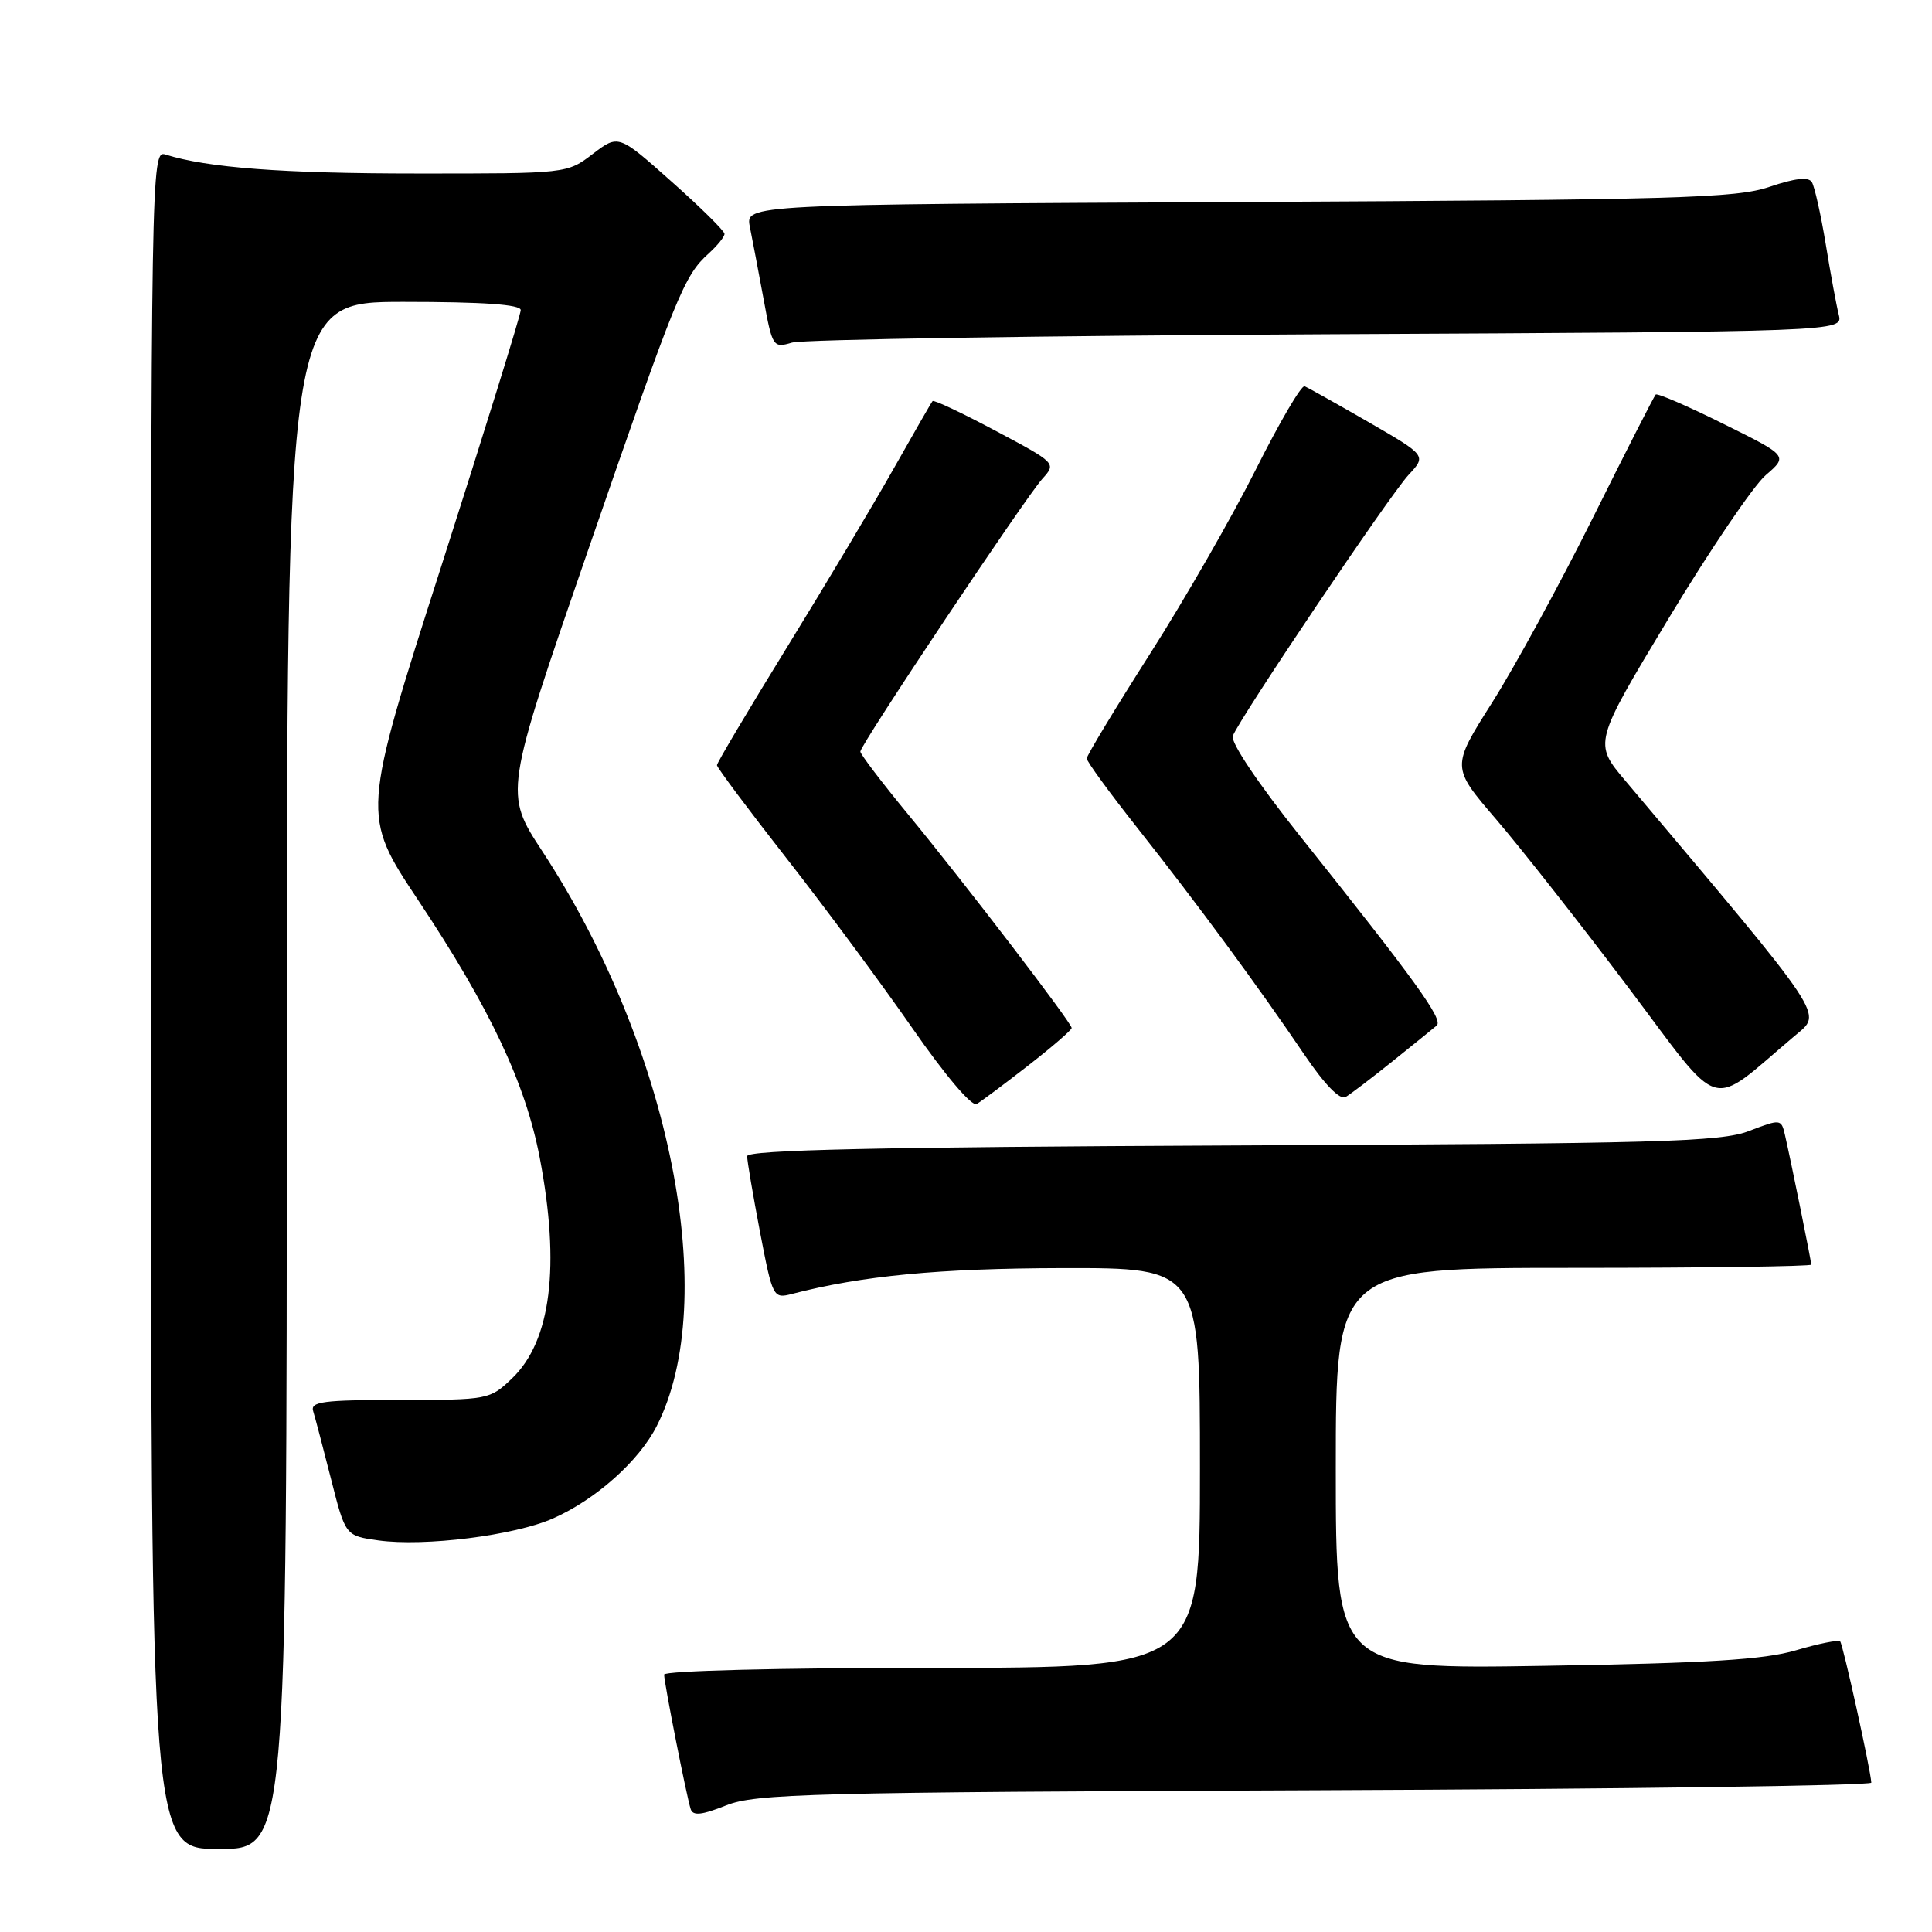 <?xml version="1.0" encoding="UTF-8" standalone="no"?>
<!DOCTYPE svg PUBLIC "-//W3C//DTD SVG 1.1//EN" "http://www.w3.org/Graphics/SVG/1.1/DTD/svg11.dtd" >
<svg xmlns="http://www.w3.org/2000/svg" xmlns:xlink="http://www.w3.org/1999/xlink" version="1.1" viewBox="0 0 256 256">
 <g >
 <path fill="currentColor"
d=" M 38.00 142.50 C 38.00 40.00 38.00 40.00 53.50 40.00 C 64.04 40.00 69.00 40.35 69.00 41.09 C 69.00 41.69 64.25 57.00 58.45 75.10 C 47.91 108.00 47.91 108.00 55.39 119.25 C 64.93 133.58 69.62 143.53 71.51 153.37 C 74.26 167.77 73.02 177.70 67.84 182.65 C 64.91 185.46 64.68 185.50 52.94 185.50 C 42.80 185.50 41.09 185.72 41.50 187.00 C 41.76 187.82 42.82 191.88 43.87 196.00 C 45.77 203.50 45.77 203.50 50.13 204.11 C 56.25 204.96 68.18 203.46 73.30 201.19 C 78.93 198.70 84.65 193.61 87.01 188.98 C 95.54 172.26 88.87 138.75 71.86 112.80 C 66.81 105.09 66.81 105.09 77.87 73.06 C 89.66 38.94 90.62 36.55 93.90 33.59 C 95.05 32.55 96.00 31.38 96.00 30.99 C 96.00 30.61 92.84 27.48 88.97 24.05 C 81.95 17.80 81.95 17.80 78.54 20.40 C 75.14 23.00 75.12 23.00 55.32 22.99 C 37.50 22.99 27.45 22.23 21.90 20.47 C 20.04 19.88 20.00 22.23 20.00 132.43 C 20.00 245.00 20.00 245.00 29.00 245.00 C 38.00 245.00 38.00 245.00 38.00 142.50 Z  M 174.25 237.22 C 214.81 237.06 247.98 236.61 247.96 236.21 C 247.86 234.45 244.20 217.87 243.83 217.49 C 243.60 217.26 240.95 217.79 237.95 218.68 C 233.73 219.92 226.22 220.38 204.75 220.73 C 177.00 221.19 177.00 221.19 177.00 194.59 C 177.00 168.00 177.00 168.00 208.50 168.00 C 225.82 168.00 240.00 167.80 240.00 167.57 C 240.00 167.09 237.30 153.78 236.51 150.36 C 236.03 148.27 235.93 148.26 231.76 149.86 C 228.00 151.31 219.89 151.53 163.25 151.78 C 116.36 151.99 99.00 152.37 99.00 153.20 C 99.00 153.82 99.77 158.33 100.70 163.22 C 102.38 171.96 102.45 172.10 104.95 171.45 C 114.24 169.04 124.42 168.07 140.75 168.03 C 159.00 168.00 159.00 168.00 159.00 194.50 C 159.00 221.00 159.00 221.00 123.50 221.00 C 103.33 221.00 88.00 221.39 88.00 221.89 C 88.00 222.99 90.97 238.03 91.52 239.72 C 91.82 240.64 92.99 240.51 96.21 239.23 C 100.10 237.67 107.33 237.48 174.25 237.22 Z  M 136.25 141.18 C 139.41 138.72 142.00 136.48 142.00 136.21 C 142.00 135.53 127.89 117.10 120.29 107.86 C 116.83 103.66 114.00 99.93 114.00 99.59 C 114.00 98.69 135.87 65.93 138.12 63.44 C 139.98 61.39 139.94 61.35 131.93 57.09 C 127.50 54.73 123.74 52.95 123.57 53.15 C 123.40 53.34 121.11 57.33 118.47 62.00 C 115.84 66.67 109.48 77.32 104.34 85.67 C 99.20 94.01 95.00 101.08 95.00 101.39 C 95.00 101.70 99.16 107.27 104.25 113.77 C 109.34 120.27 116.83 130.39 120.91 136.26 C 125.20 142.44 128.77 146.66 129.41 146.29 C 130.01 145.94 133.09 143.64 136.25 141.18 Z  M 184.50 140.64 C 187.25 138.43 189.89 136.30 190.37 135.89 C 191.29 135.12 187.59 129.99 172.21 110.72 C 166.71 103.82 163.04 98.35 163.35 97.52 C 164.28 95.12 184.11 65.65 186.64 62.93 C 189.02 60.37 189.02 60.37 181.34 55.93 C 177.12 53.50 173.30 51.36 172.87 51.18 C 172.44 51.01 169.54 55.96 166.42 62.18 C 163.30 68.41 156.99 79.41 152.38 86.64 C 147.77 93.87 144.00 100.11 144.00 100.50 C 144.00 100.90 147.07 105.11 150.83 109.86 C 158.68 119.79 166.75 130.75 172.86 139.78 C 175.54 143.73 177.55 145.79 178.30 145.36 C 178.96 144.97 181.75 142.85 184.50 140.64 Z  M 237.85 137.22 C 241.48 134.15 242.36 135.46 215.39 103.48 C 211.15 98.46 211.15 98.46 221.08 81.98 C 226.54 72.92 232.34 64.36 233.97 62.96 C 236.93 60.41 236.93 60.41 228.35 56.16 C 223.63 53.81 219.60 52.07 219.39 52.28 C 219.18 52.48 215.44 59.82 211.08 68.58 C 206.72 77.33 200.71 88.36 197.73 93.07 C 192.30 101.64 192.30 101.64 198.25 108.57 C 201.52 112.38 209.37 122.37 215.70 130.76 C 228.51 147.77 226.16 147.08 237.85 137.22 Z  M 175.85 44.29 C 244.20 43.95 244.20 43.95 243.65 41.72 C 243.34 40.50 242.56 36.28 241.92 32.35 C 241.27 28.41 240.44 24.72 240.08 24.13 C 239.63 23.41 237.85 23.61 234.46 24.76 C 230.05 26.26 222.31 26.48 164.13 26.77 C 98.77 27.09 98.77 27.09 99.36 30.06 C 99.69 31.69 100.50 35.98 101.17 39.59 C 102.34 45.99 102.44 46.14 104.94 45.40 C 106.35 44.98 138.26 44.48 175.85 44.29 Z "/>
</g>
</svg>